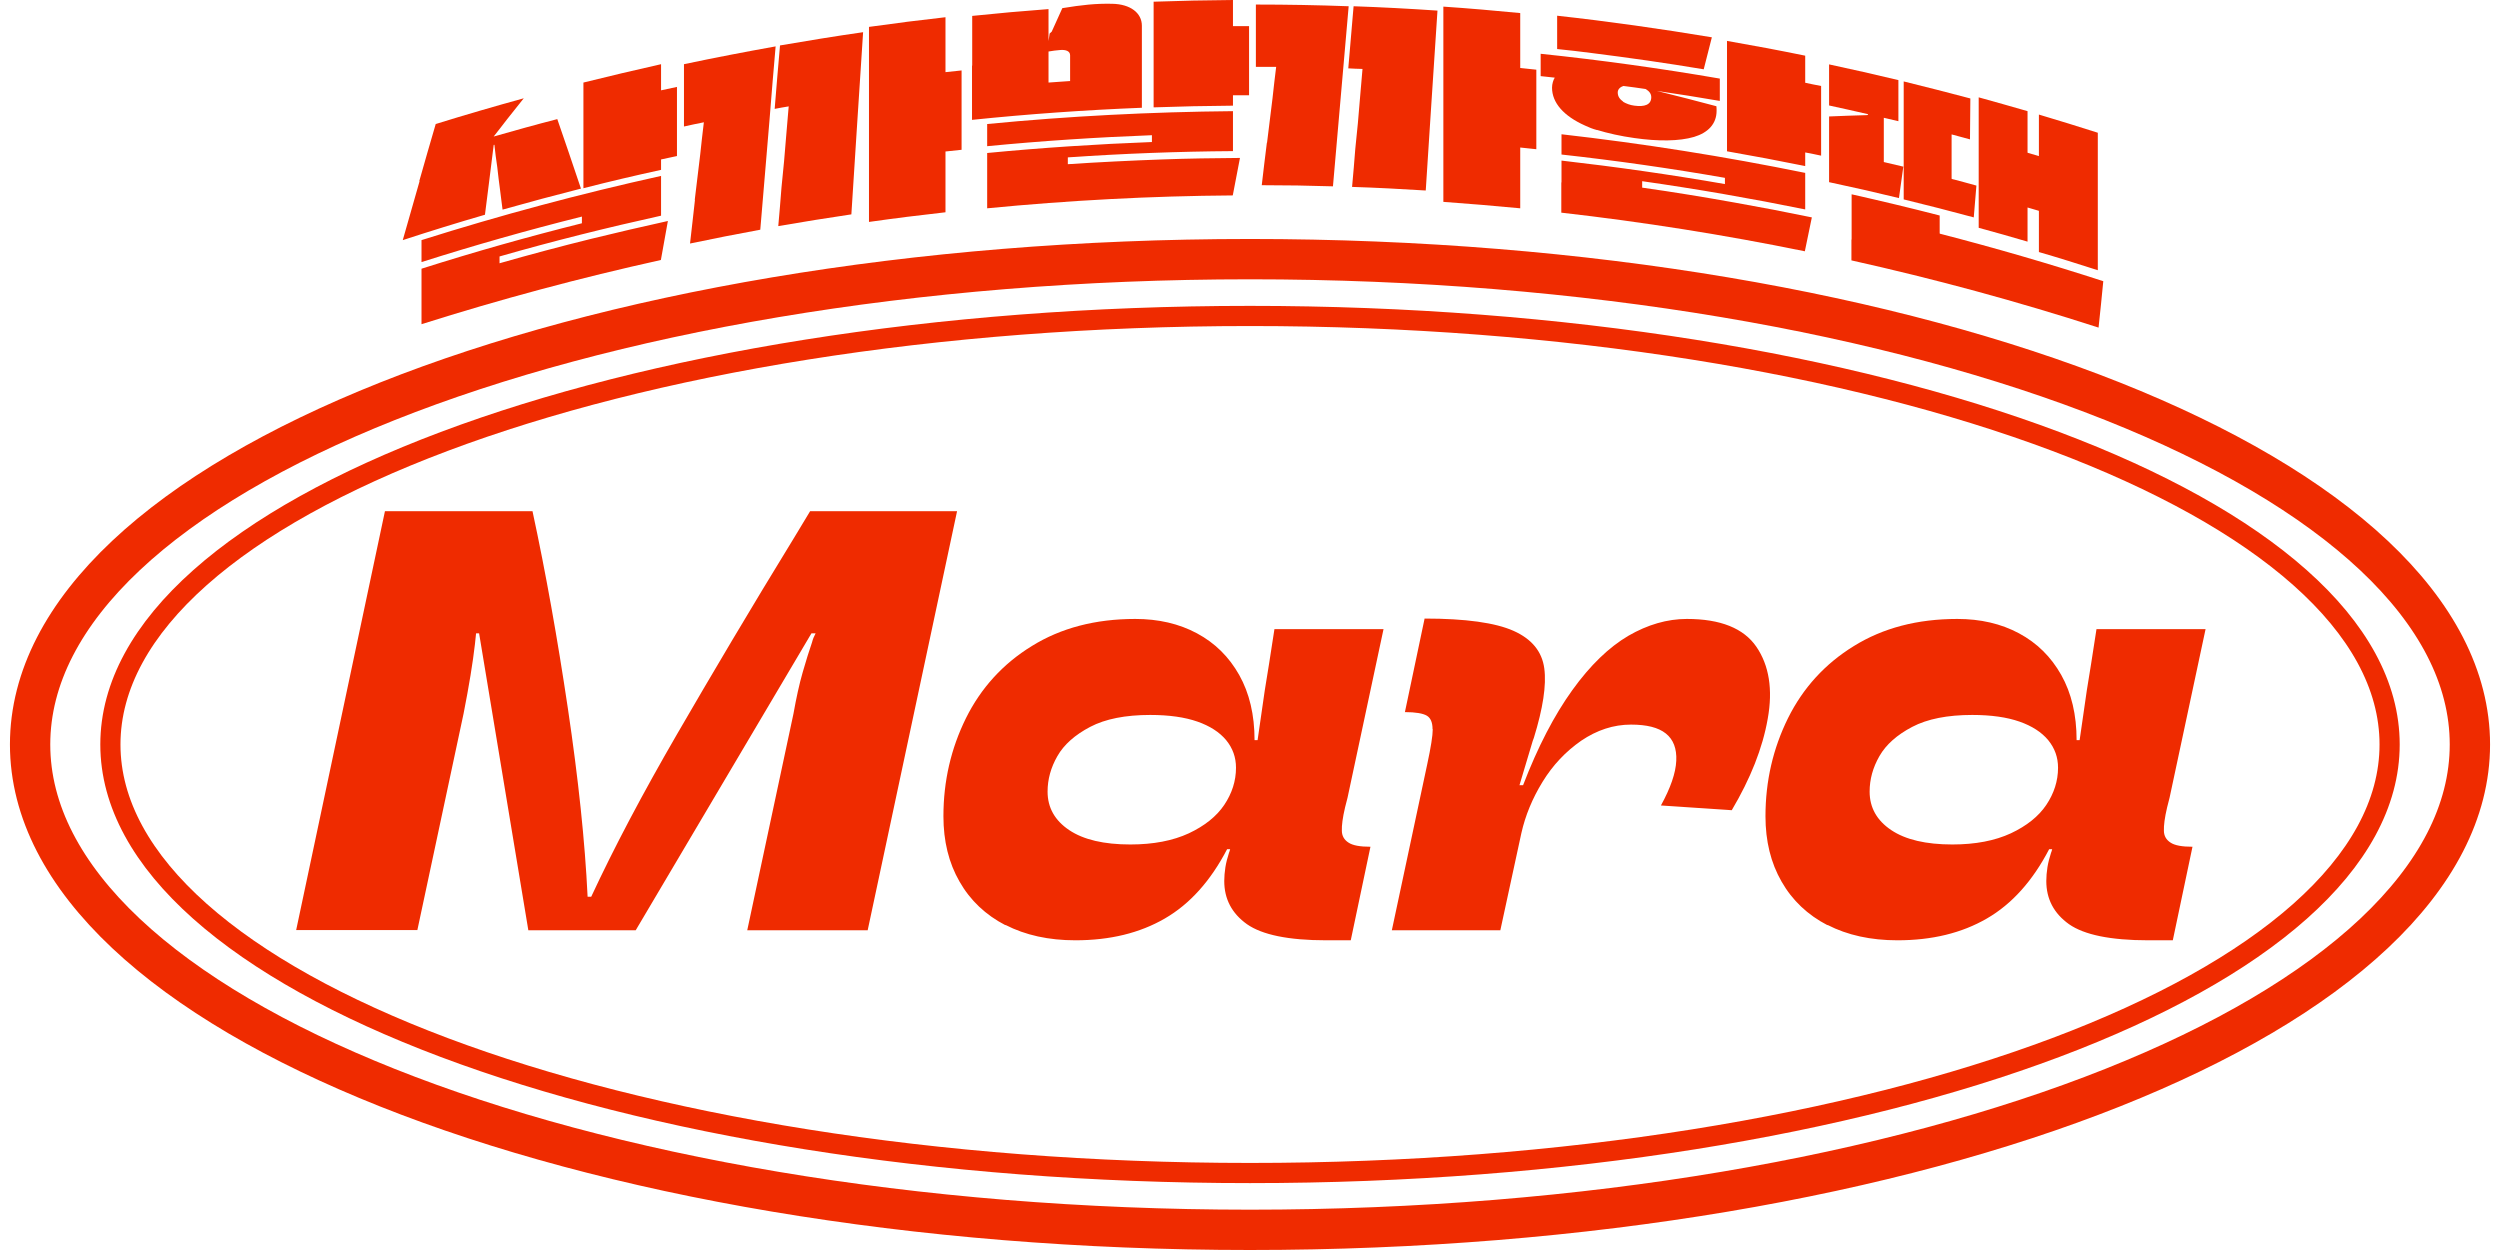 <svg width="248" height="124" viewBox="0 0 248 124" fill="none" xmlns="http://www.w3.org/2000/svg">
<path d="M41.589 17.977C42.133 16.099 42.659 14.183 43.223 12.304C46.116 11.403 49.028 10.557 51.958 9.749C51.395 10.445 50.85 11.158 50.286 11.853C49.835 12.436 49.422 12.981 48.971 13.544C51.075 12.943 53.16 12.361 55.283 11.816C55.64 12.849 55.997 13.901 56.354 14.934C56.786 16.193 57.199 17.451 57.631 18.71C55.039 19.367 52.447 20.063 49.854 20.795C49.76 20.175 49.704 19.518 49.61 18.879C49.516 18.109 49.403 17.358 49.328 16.569C49.215 15.836 49.121 15.085 49.046 14.371C49.046 14.352 49.046 14.352 49.028 14.371H48.99C48.971 14.371 48.971 14.371 48.971 14.408C48.821 15.667 48.652 16.925 48.502 18.184C48.37 19.236 48.239 20.288 48.107 21.302C45.383 22.091 42.659 22.937 39.954 23.82C40.518 21.866 41.063 19.912 41.626 17.959L41.589 17.977ZM41.814 28.929C41.814 28.159 41.814 27.426 41.814 26.656C47.074 24.984 52.39 23.482 57.725 22.148V21.904C57.725 21.772 57.725 21.64 57.725 21.49C57.725 21.471 57.725 21.471 57.706 21.49C52.371 22.824 47.074 24.327 41.814 25.999C41.814 25.266 41.814 24.534 41.814 23.82C49.666 21.34 57.594 19.217 65.577 17.451V20.307C65.577 20.664 65.577 21.021 65.577 21.396C60.224 22.58 54.87 23.914 49.572 25.435C49.554 25.435 49.554 25.435 49.554 25.473C49.554 25.585 49.554 25.679 49.554 25.792C49.554 25.905 49.554 25.999 49.554 26.111C49.554 26.13 49.554 26.13 49.572 26.111C52.597 25.247 55.621 24.439 58.664 23.688C61.182 23.068 63.718 22.486 66.254 21.922C66.028 23.218 65.784 24.496 65.559 25.792C57.575 27.558 49.648 29.681 41.814 32.16C41.814 31.09 41.814 30.019 41.814 28.967V28.929ZM57.875 15.611C57.875 14.953 57.875 14.258 57.875 13.582C57.875 11.778 57.875 9.994 57.875 8.19C60.43 7.552 63.004 6.951 65.577 6.368V8.961C66.103 8.848 66.629 8.735 67.155 8.622C67.155 10.914 67.155 13.187 67.155 15.479C66.629 15.592 66.103 15.704 65.577 15.817V16.85C63.004 17.414 60.43 18.015 57.875 18.672C57.875 17.658 57.875 16.625 57.875 15.611Z" fill="#EF2B00"/>
<path d="M68.92 19.818C69.108 18.316 69.277 16.794 69.465 15.291C69.578 14.258 69.691 13.168 69.822 12.135C69.822 12.117 69.822 12.117 69.803 12.135C69.146 12.267 68.507 12.398 67.85 12.549C67.85 10.482 67.85 8.435 67.85 6.368C70.874 5.73 73.898 5.147 76.942 4.602C76.735 7.007 76.528 9.411 76.341 11.835C76.021 15.498 75.739 19.161 75.42 22.787C73.091 23.218 70.761 23.669 68.451 24.158C68.601 22.73 68.789 21.302 68.939 19.837L68.92 19.818ZM77.374 4.508C80.116 4.039 82.859 3.588 85.62 3.194C85.414 6.368 85.207 9.562 85.001 12.736C84.813 15.573 84.644 18.391 84.456 21.265C82.032 21.622 79.609 22.016 77.205 22.43C77.317 21.152 77.43 19.875 77.524 18.597C77.712 16.85 77.862 15.141 77.994 13.431C78.088 12.473 78.144 11.515 78.238 10.557C78.238 10.539 78.238 10.539 78.219 10.557C77.768 10.633 77.299 10.708 76.848 10.802C77.017 8.716 77.186 6.631 77.374 4.546V4.508ZM86.203 16.512C86.203 15.235 86.203 13.939 86.203 12.643V2.668C88.739 2.311 91.256 1.991 93.792 1.709V7.157C94.318 7.101 94.844 7.044 95.389 6.988V14.859C94.863 14.915 94.337 14.972 93.792 15.028V21.058C91.256 21.34 88.72 21.659 86.203 22.016V16.512Z" fill="#EF2B00"/>
<path d="M96.443 6.518V1.578C98.96 1.315 101.496 1.09 104.013 0.902V4.076C104.051 3.832 104.088 3.569 104.126 3.325C104.126 3.325 104.195 3.262 104.332 3.137C104.689 2.367 105.027 1.578 105.384 0.808C107.338 0.488 108.728 0.338 110.344 0.376C112.128 0.413 113.274 1.277 113.274 2.555V7.495C113.274 8.547 113.274 9.618 113.274 10.689C107.657 10.914 102.041 11.309 96.424 11.891V6.5L96.443 6.518ZM97.927 17.451V15.178C103.374 14.652 108.822 14.296 114.27 14.089V13.845C114.27 13.713 114.27 13.582 114.27 13.431C114.27 13.413 114.27 13.413 114.251 13.413C108.803 13.619 103.356 13.976 97.927 14.502V12.304C106.042 11.515 114.176 11.102 122.31 11.027V14.991C116.843 15.028 111.396 15.235 105.948 15.611C105.929 15.611 105.929 15.611 105.929 15.629V15.949C105.929 16.061 105.929 16.155 105.929 16.268C105.929 16.287 105.929 16.287 105.948 16.287C109.047 16.08 112.166 15.93 115.265 15.817C117.839 15.723 120.413 15.686 123.005 15.667C122.761 16.907 122.535 18.146 122.291 19.386C114.157 19.443 106.042 19.875 97.927 20.664V17.47V17.451ZM106.136 8.059C106.136 8.059 106.155 8.059 106.155 8.04V5.485C106.155 5.072 105.741 4.922 105.197 4.959C104.727 4.997 104.464 5.034 104.013 5.11V6.481C104.013 7.063 104.013 7.627 104.013 8.19C104.727 8.134 105.422 8.096 106.136 8.04V8.059ZM114.439 7.589V0.169C117.069 0.075 119.68 0.019 122.31 0V2.592C122.836 2.592 123.381 2.592 123.907 2.592V9.449C123.381 9.449 122.836 9.449 122.31 9.449V10.482C119.68 10.501 117.069 10.557 114.439 10.651V7.589Z" fill="#EF2B00"/>
<path d="M125.692 14.145C125.879 12.68 126.048 11.196 126.236 9.731C126.349 8.716 126.462 7.664 126.593 6.65C126.593 6.631 126.593 6.631 126.574 6.631C125.917 6.631 125.26 6.631 124.583 6.631V0.451C127.664 0.451 130.726 0.507 133.788 0.62C133.581 2.987 133.375 5.354 133.168 7.721C132.849 11.309 132.548 14.915 132.229 18.485C129.881 18.41 127.514 18.372 125.166 18.372C125.316 16.982 125.504 15.573 125.673 14.164L125.692 14.145ZM134.276 0.62C137.057 0.714 139.818 0.864 142.598 1.052C142.392 4.189 142.185 7.326 141.978 10.482C141.791 13.281 141.621 16.061 141.434 18.898C138.992 18.748 136.549 18.616 134.126 18.541C134.239 17.282 134.352 16.024 134.445 14.765C134.633 13.056 134.784 11.384 134.915 9.693C135.009 8.754 135.065 7.815 135.159 6.857C135.159 6.838 135.159 6.838 135.141 6.838C134.671 6.838 134.22 6.8 133.75 6.781C133.92 4.734 134.107 2.686 134.276 0.62ZM143.181 14.502C143.181 13.225 143.181 11.929 143.181 10.632V0.657C145.717 0.827 148.271 1.052 150.807 1.296V6.744C151.333 6.8 151.859 6.857 152.404 6.913C152.404 9.543 152.404 12.173 152.404 14.803C151.878 14.746 151.352 14.69 150.807 14.634V20.664C148.271 20.419 145.735 20.213 143.181 20.025V14.502Z" fill="#EF2B00"/>
<path d="M158.432 12.905C158 12.793 157.587 12.624 157.23 12.454C155.126 11.515 153.962 10.2 153.962 8.697C153.962 8.322 154.093 7.908 154.225 7.721C154.225 7.721 154.225 7.714 154.225 7.702C153.755 7.645 153.304 7.608 152.834 7.552V5.335C158.771 5.955 164.707 6.781 170.605 7.796V10.012C168.52 9.656 166.435 9.317 164.35 9.017C166.322 9.505 168.295 10.012 170.267 10.538C170.286 10.707 170.286 10.858 170.286 10.989C170.286 12.304 169.422 13.168 168.05 13.582C166.585 14.014 164.481 14.033 162.133 13.694C160.781 13.507 159.522 13.225 158.414 12.887L158.432 12.905ZM154.469 1.559C159.597 2.123 164.726 2.855 169.816 3.701C169.553 4.753 169.272 5.823 169.009 6.875C165.308 6.255 161.607 5.729 157.888 5.26C156.723 5.109 155.596 4.978 154.469 4.865V1.559ZM154.901 18.09C154.901 17.376 154.901 16.644 154.901 15.93C160.311 16.55 165.721 17.32 171.112 18.259V17.658C171.112 17.658 171.112 17.639 171.094 17.639C165.721 16.7 160.33 15.93 154.901 15.329V13.319C162.997 14.239 171.056 15.517 179.077 17.151V20.776C173.724 19.687 168.332 18.748 162.922 17.977C162.903 17.977 162.903 17.977 162.903 17.996V18.297C162.903 18.409 162.903 18.485 162.903 18.597C162.903 18.616 162.903 18.616 162.922 18.616C165.984 19.048 169.065 19.555 172.108 20.1C174.663 20.551 177.199 21.039 179.735 21.565C179.509 22.692 179.265 23.82 179.04 24.928C171.037 23.294 162.978 22.016 154.882 21.096V18.109L154.901 18.09ZM161.025 10.106C161.325 10.275 161.682 10.426 162.133 10.482C163.129 10.614 163.805 10.407 163.805 9.637C163.805 9.299 163.598 9.036 163.241 8.829C162.509 8.716 161.776 8.622 161.044 8.528C160.799 8.604 160.48 8.81 160.48 9.167C160.48 9.58 160.687 9.843 161.025 10.088V10.106ZM171.319 11.816V4.058C173.911 4.508 176.504 4.997 179.077 5.523V8.209C179.603 8.322 180.129 8.434 180.655 8.528V15.441C180.129 15.329 179.603 15.216 179.077 15.122V16.474C176.485 15.949 173.911 15.46 171.319 15.009V11.816Z" fill="#EF2B00"/>
<path d="M181.445 15.085C181.445 13.882 181.445 12.718 181.445 11.553C182.685 11.496 183.925 11.459 185.165 11.421C185.278 11.421 185.315 11.384 185.315 11.328C184.019 11.027 182.741 10.745 181.445 10.463V6.387C183.737 6.875 186.029 7.401 188.321 7.946V12.023C187.832 11.91 187.344 11.797 186.874 11.684V16.061C186.874 16.061 186.874 16.08 186.893 16.08C187.532 16.23 188.17 16.381 188.809 16.531C188.659 17.564 188.527 18.616 188.377 19.649C186.066 19.086 183.756 18.56 181.445 18.071V15.085ZM183.681 23.744C183.681 22.749 183.681 21.753 183.681 20.776V19.274C186.592 19.931 189.504 20.626 192.416 21.378V23.143C192.416 23.143 192.416 23.162 192.435 23.181C197.882 24.59 203.274 26.149 208.646 27.896C208.496 29.436 208.346 30.958 208.177 32.498C200.099 29.887 191.909 27.671 183.662 25.83V23.782L183.681 23.744ZM188.847 16.569C188.847 15.197 188.847 13.713 188.847 12.361V8.078C191.063 8.622 193.261 9.186 195.459 9.768C195.459 11.121 195.422 12.473 195.422 13.826C194.82 13.657 194.219 13.507 193.618 13.338C193.599 13.338 193.599 13.338 193.599 13.338V17.715C193.599 17.715 193.599 17.733 193.618 17.752C194.426 17.959 195.252 18.184 196.06 18.41C195.966 19.462 195.891 20.513 195.797 21.565C193.487 20.945 191.176 20.344 188.847 19.781V16.55V16.569ZM196.286 15.967V9.656C197.901 10.106 199.517 10.557 201.132 11.027C201.132 12.398 201.132 13.77 201.132 15.122C201.132 15.141 201.132 15.141 201.151 15.16C201.508 15.272 201.865 15.366 202.241 15.479C202.259 15.479 202.259 15.479 202.259 15.479V11.365C204.213 11.947 206.167 12.549 208.102 13.168V26.806C206.167 26.187 204.213 25.567 202.259 25.003V20.945C202.259 20.945 202.259 20.927 202.241 20.908C201.884 20.795 201.527 20.701 201.151 20.589C201.132 20.589 201.132 20.589 201.132 20.589C201.132 21.716 201.132 22.843 201.132 23.97C199.517 23.5 197.901 23.031 196.286 22.599V15.967Z" fill="#EF2B00"/>
<path d="M38.191 50.71H52.824C54.139 56.815 55.304 63.353 56.337 70.303C57.37 77.254 58.028 83.472 58.291 88.957H58.648C60.902 84.11 63.739 78.738 67.157 72.839C70.576 66.941 74.446 60.403 78.823 53.265L80.364 50.71H94.941L86.074 92.282H74.127L78.71 70.81C78.992 69.232 79.293 67.842 79.631 66.678C79.969 65.513 80.269 64.536 80.551 63.728C80.626 63.409 80.758 63.108 80.908 62.827H80.495L63.062 92.282H52.411L47.527 62.827H47.226C47.189 63.146 47.151 63.503 47.114 63.897C46.907 65.72 46.531 68.03 45.986 70.792L41.403 92.263H29.38L38.191 50.691V50.71Z" fill="#EF2B00"/>
<path d="M99.731 91.775C97.777 90.76 96.255 89.332 95.185 87.454C94.114 85.594 93.588 83.434 93.588 80.973C93.588 77.479 94.339 74.248 95.823 71.242C97.307 68.255 99.486 65.851 102.361 64.085C105.235 62.301 108.654 61.399 112.617 61.399C114.909 61.399 116.957 61.868 118.741 62.827C120.526 63.785 121.916 65.156 122.93 66.959C123.945 68.763 124.452 70.923 124.452 73.421H124.753C124.997 71.787 125.222 70.153 125.466 68.481C125.711 67.016 126.03 64.987 126.424 62.413H137.245L133.676 79.132L133.431 80.09C133.187 81.123 133.093 81.894 133.112 82.401C133.112 82.927 133.356 83.321 133.769 83.584C134.183 83.866 134.915 83.998 135.949 83.998L133.995 93.277H131.553C127.815 93.277 125.203 92.733 123.701 91.681C122.198 90.61 121.446 89.182 121.446 87.398C121.446 86.966 121.484 86.515 121.559 86.026C121.634 85.557 121.766 85.068 121.916 84.599C121.954 84.523 121.991 84.392 122.029 84.242H121.728C120.094 87.379 118.046 89.671 115.548 91.117C113.049 92.564 110.1 93.277 106.681 93.277C104.032 93.277 101.722 92.77 99.749 91.756L99.731 91.775ZM117.934 82.664C119.493 81.931 120.676 80.992 121.446 79.846C122.217 78.7 122.611 77.46 122.611 76.164C122.611 75.131 122.292 74.229 121.634 73.421C120.977 72.632 120.019 72.013 118.779 71.581C117.539 71.148 115.98 70.923 114.101 70.923C111.64 70.923 109.649 71.317 108.146 72.106C106.644 72.895 105.554 73.853 104.897 74.999C104.239 76.145 103.92 77.31 103.92 78.531C103.92 80.109 104.634 81.386 106.061 82.344C107.489 83.302 109.518 83.772 112.129 83.772C114.421 83.772 116.356 83.396 117.934 82.664Z" fill="#EF2B00"/>
<path d="M142.109 72.332C142.109 71.675 141.922 71.224 141.546 70.998C141.17 70.773 140.437 70.641 139.367 70.641L141.32 61.361C145.397 61.361 148.346 61.775 150.149 62.583C151.953 63.39 152.967 64.63 153.193 66.302C153.418 67.974 153.061 70.266 152.159 73.196L152.047 73.497L150.732 77.892H151.089C152.554 74.079 154.188 70.942 155.973 68.462C157.757 65.983 159.617 64.198 161.533 63.071C163.449 61.963 165.384 61.399 167.338 61.399C170.663 61.399 172.973 62.32 174.232 64.16C175.491 66.001 175.885 68.387 175.359 71.299C174.852 74.211 173.65 77.235 171.79 80.372L164.764 79.903C165.722 78.156 166.23 76.69 166.286 75.469C166.342 74.267 166.004 73.365 165.253 72.764C164.501 72.163 163.355 71.881 161.796 71.881C160.049 71.881 158.415 72.426 156.856 73.478C155.315 74.549 154.038 75.901 153.024 77.554C152.009 79.207 151.314 80.898 150.92 82.645L148.834 92.282H138.071L141.583 75.807C141.94 74.135 142.128 72.99 142.128 72.332H142.109Z" fill="#EF2B00"/>
<path d="M181.278 91.775C179.324 90.76 177.802 89.332 176.732 87.454C175.661 85.594 175.135 83.434 175.135 80.973C175.135 77.479 175.886 74.248 177.37 71.242C178.854 68.255 181.033 65.851 183.907 64.085C186.782 62.301 190.201 61.399 194.164 61.399C196.456 61.399 198.504 61.868 200.288 62.827C202.073 63.785 203.463 65.156 204.477 66.959C205.492 68.763 205.999 70.923 205.999 73.421H206.299C206.544 71.787 206.769 70.153 207.013 68.481C207.257 67.016 207.577 64.987 207.971 62.413H218.792L215.222 79.132L214.978 80.09C214.734 81.123 214.64 81.894 214.659 82.401C214.659 82.927 214.903 83.321 215.316 83.584C215.73 83.866 216.462 83.998 217.495 83.998L215.542 93.277H213.1C209.361 93.277 206.75 92.733 205.247 91.681C203.745 90.61 202.993 89.182 202.993 87.398C202.993 86.966 203.031 86.515 203.106 86.026C203.181 85.557 203.313 85.068 203.463 84.599C203.5 84.523 203.538 84.392 203.576 84.242H203.275C201.641 87.379 199.593 89.671 197.095 91.117C194.596 92.564 191.647 93.277 188.228 93.277C185.579 93.277 183.269 92.77 181.296 91.756L181.278 91.775ZM199.48 82.664C201.04 81.931 202.223 80.992 202.993 79.846C203.763 78.7 204.158 77.46 204.158 76.164C204.158 75.131 203.839 74.229 203.181 73.421C202.524 72.632 201.566 72.013 200.326 71.581C199.086 71.148 197.527 70.923 195.648 70.923C193.187 70.923 191.196 71.317 189.693 72.106C188.19 72.895 187.101 73.853 186.443 74.999C185.786 76.145 185.467 77.31 185.467 78.531C185.467 80.109 186.18 81.386 187.608 82.344C189.036 83.302 191.065 83.772 193.676 83.772C195.968 83.772 197.902 83.396 199.48 82.664Z" fill="#EF2B00"/>
<path d="M124 116.364C186.436 116.364 237.05 97.332 237.05 73.853C237.05 50.375 186.436 31.343 124 31.343C61.565 31.343 10.951 50.375 10.951 73.853C10.951 97.332 61.565 116.364 124 116.364Z" stroke="#EF2B00" stroke-width="2" stroke-miterlimit="10"/>
<path d="M124 122C190.834 122 245.014 100.444 245.014 73.853C245.014 47.263 190.834 25.707 124 25.707C57.166 25.707 2.986 47.263 2.986 73.853C2.986 100.444 57.166 122 124 122Z" stroke="#EF2B00" stroke-width="4" stroke-miterlimit="10"/>
</svg>

